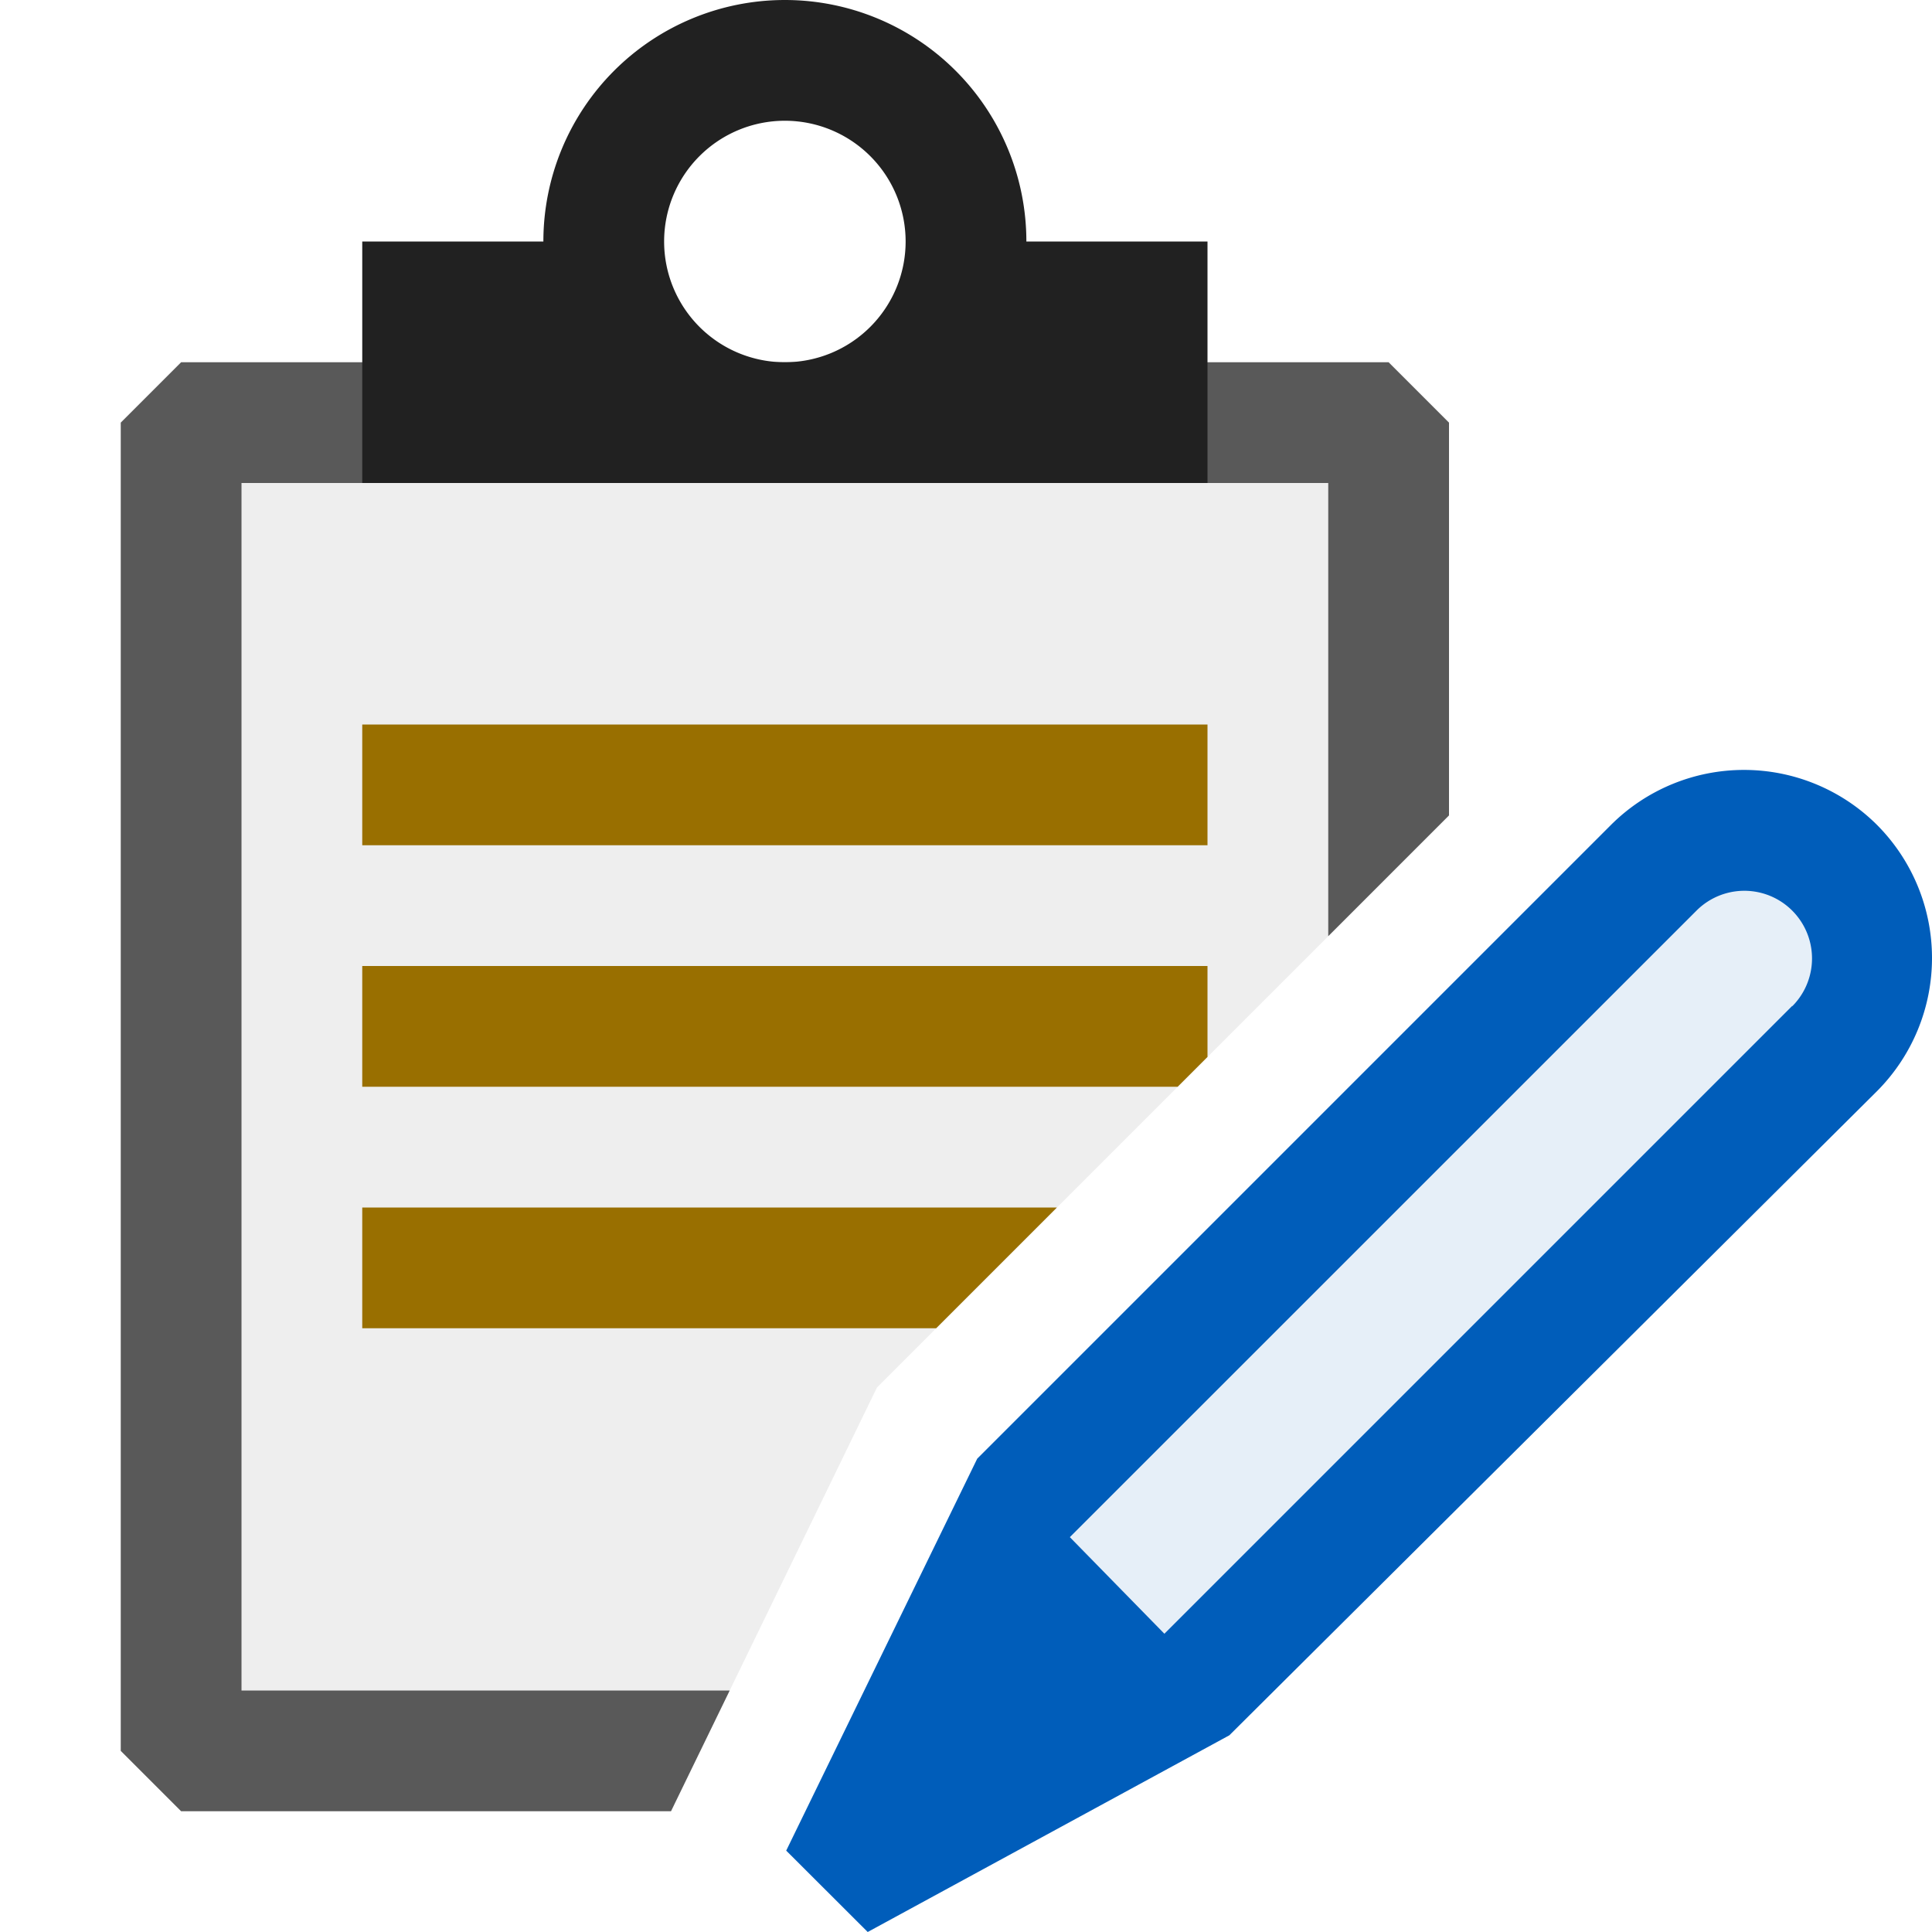 <svg xmlns="http://www.w3.org/2000/svg" viewBox="0 0 16 16">
  <defs>
    <style>.canvas{fill: none; opacity: 0;}.light-defaultgrey-10{fill: #212121; opacity: 0.1;}.light-defaultgrey{fill: #212121; opacity: 1;}.light-yellow{fill: #996f00; opacity: 1;}.light-blue-10{fill: #005dba; opacity: 0.1;}.light-blue{fill: #005dba; opacity: 1;}.cls-1{opacity:0.75;}</style>
  </defs>
  <title>IconLightEditTaskList</title>
  <g id="canvas" class="canvas">
    <path class="canvas" d="M16,16H0V0H16Z" />
  </g>
  <g id="level-1">
    <g class="cls-1">
      <path class="light-defaultgrey-10" d="M5.8,14.5H1.5V3.5h10V7.253L7.263,11.49Z" />
      <path class="light-defaultgrey" d="M5.557,15H1.5L1,14.5V3.5L1.5,3h10l.5.5V6.753l-1,1V4H2V14H6.043Z" />
    </g>
    <path class="light-yellow" d="M10,7H3V6h7ZM7.753,11H3V10H8.753Zm2-2H3V8h7v.753Z" />
    <path class="light-defaultgrey" d="M8.5,2a2,2,0,0,0-4,0H3V4h7V2Zm-2,1a1,1,0,1,1,1-1A1,1,0,0,1,6.5,3Z" />
    <path class="light-blue-10" d="M15.192,8.681,9.635,14.238,8.153,12.72l5.539-5.539a1.059,1.059,0,0,1,1.5,0A1.062,1.062,0,0,1,15.192,8.681Z" />
    <path class="light-blue" d="M15.543,6.83a1.56,1.56,0,0,0-2.2,0l-5.25,5.25L6.511,15.326,7.186,16l2.995-1.629,5.365-5.336A1.562,1.562,0,0,0,15.543,6.83Zm-.7,1.5-5.2,5.2-.783-.8,5.19-5.189a.56.56,0,0,1,.792.793Z" />
  </g>
</svg>
